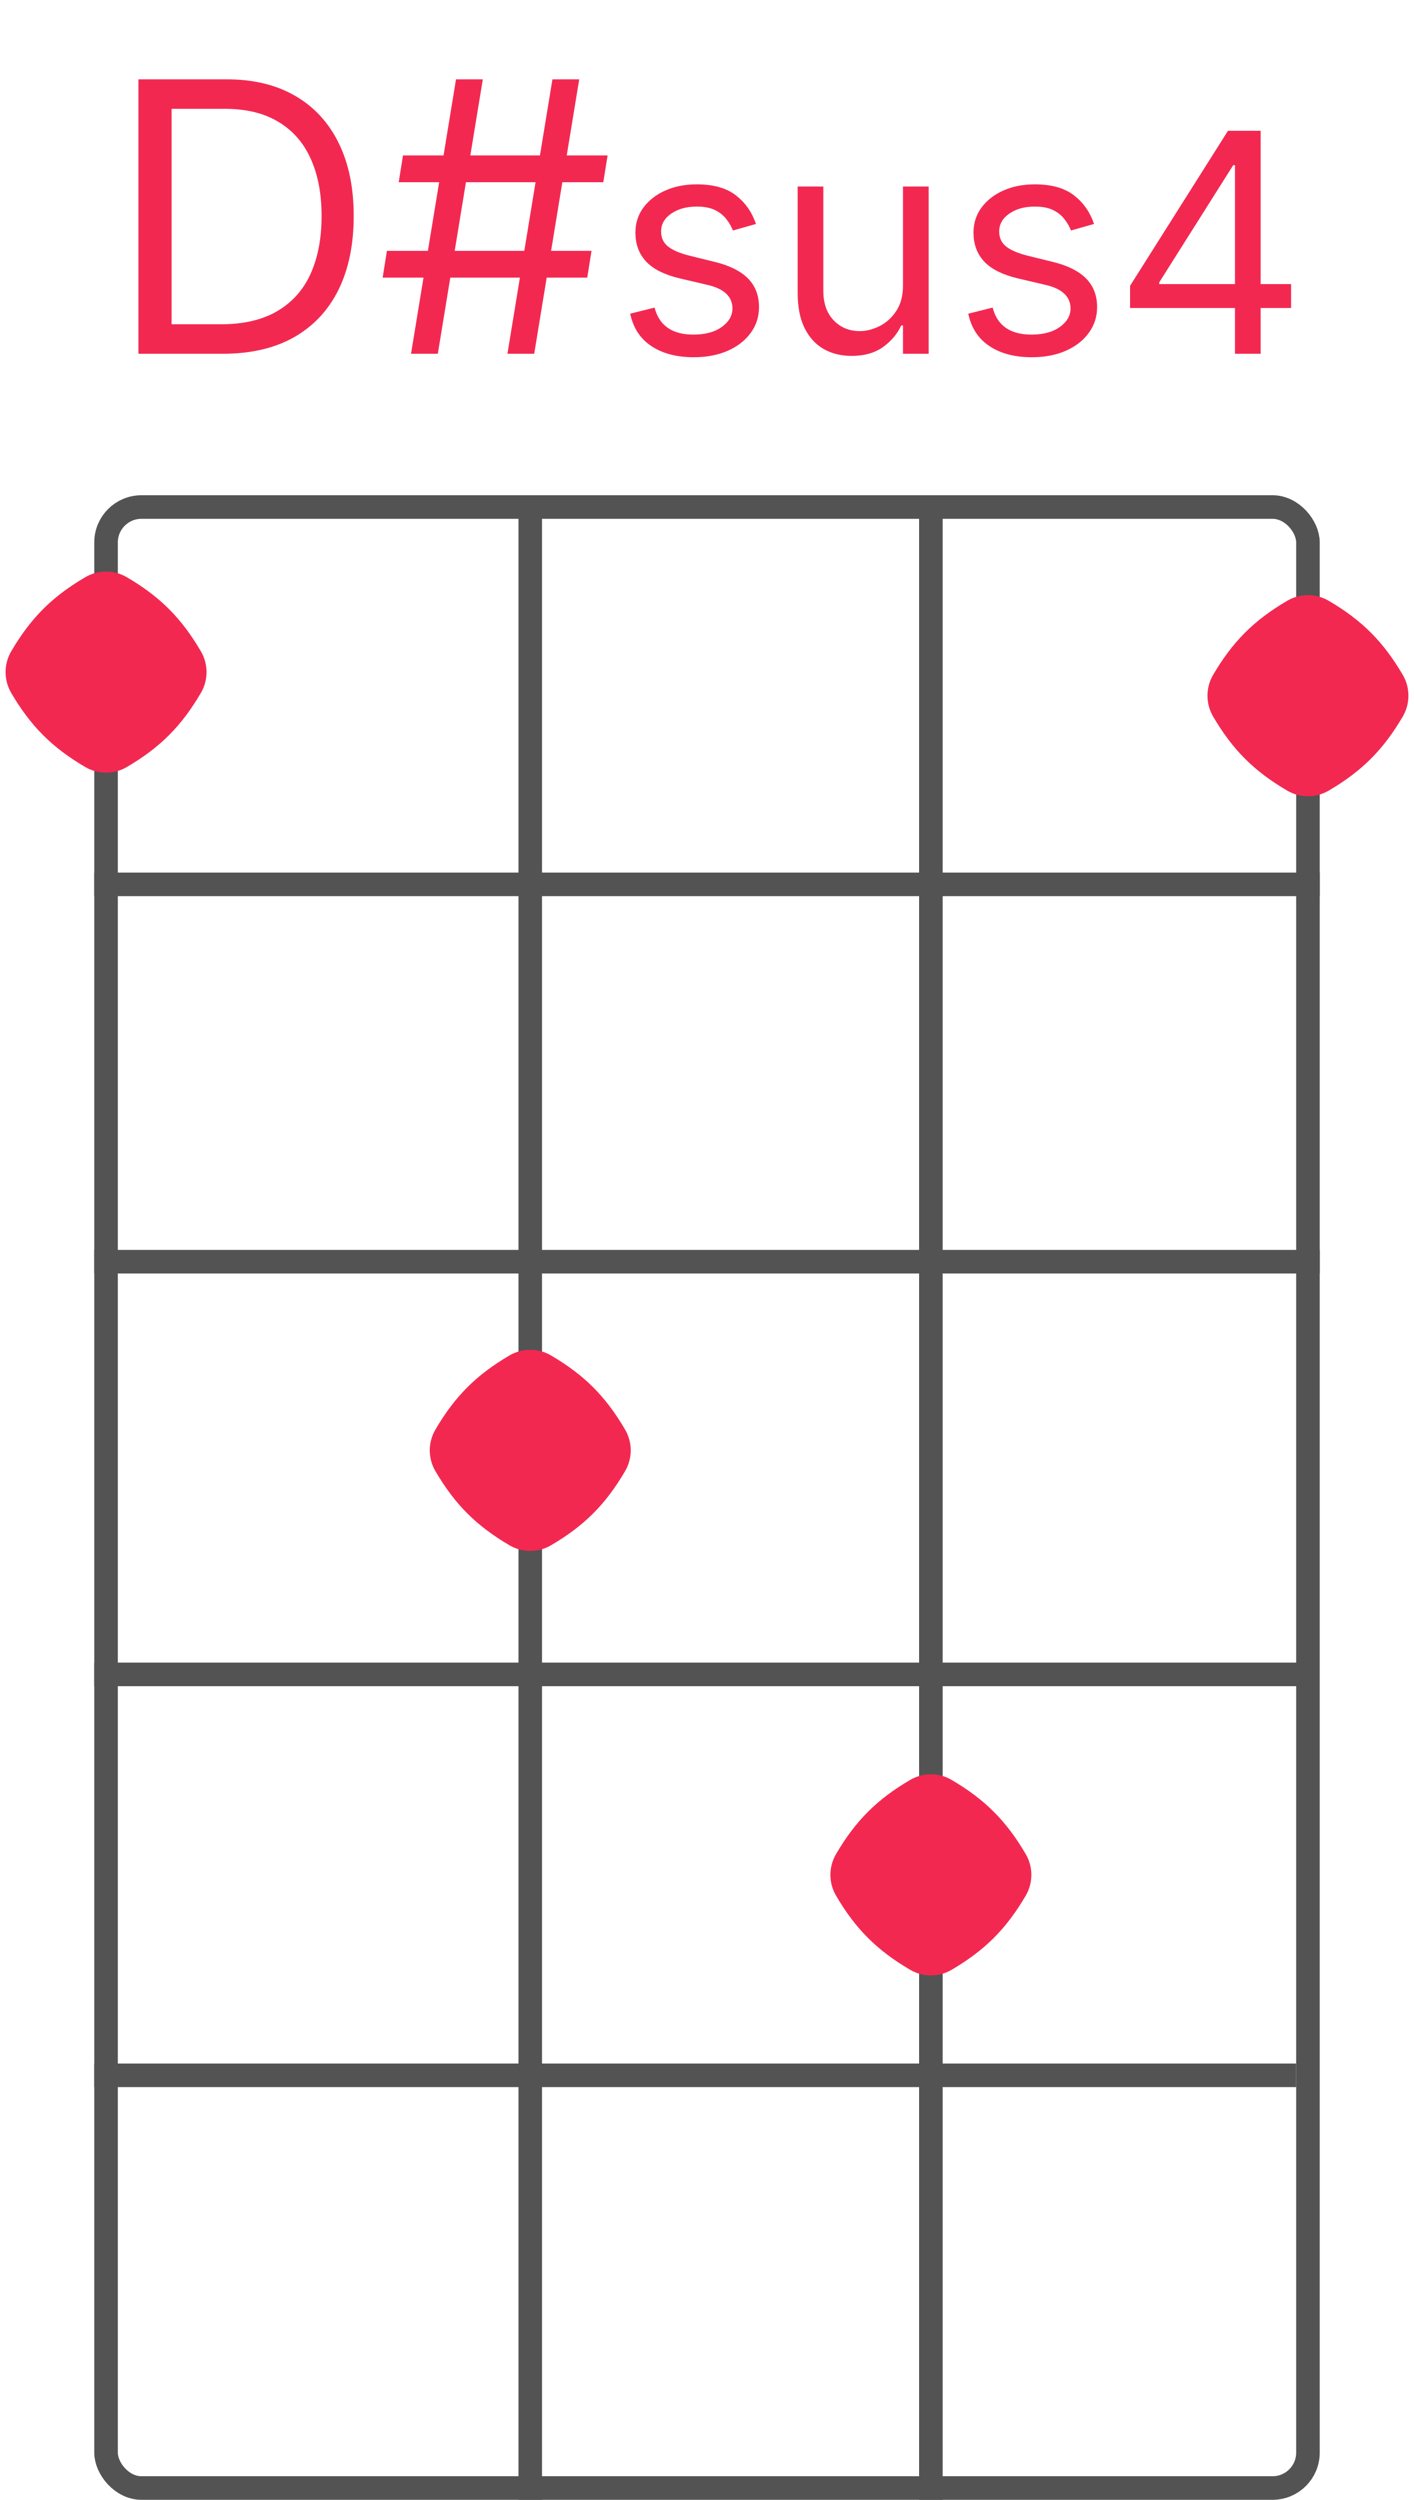 <svg width="60" height="106" viewBox="0 0 60 106" fill="none" xmlns="http://www.w3.org/2000/svg">
<rect x="4.5" y="21.5" width="51" height="84" rx="1.5" stroke="#535353"/>
<line x1="4" y1="37.5" x2="56" y2="37.5" stroke="#535353"/>
<line x1="4" y1="53.5" x2="56" y2="53.5" stroke="#535353"/>
<path d="M4 88H55" stroke="#535353"/>
<path d="M4 71H55.5" stroke="#535353"/>
<line x1="22.5" y1="21" x2="22.5" y2="106" stroke="#535353"/>
<path d="M39.5 21L39.5 106" stroke="#535353"/>
<path d="M9.464 15H5.873V3.364H9.623C10.752 3.364 11.718 3.597 12.521 4.062C13.324 4.525 13.939 5.189 14.367 6.057C14.795 6.92 15.009 7.955 15.009 9.159C15.009 10.371 14.793 11.415 14.362 12.29C13.93 13.161 13.301 13.831 12.475 14.301C11.649 14.767 10.646 15 9.464 15ZM7.282 13.75H9.373C10.335 13.75 11.132 13.564 11.765 13.193C12.398 12.822 12.869 12.294 13.18 11.608C13.49 10.922 13.646 10.106 13.646 9.159C13.646 8.22 13.492 7.411 13.185 6.733C12.879 6.051 12.42 5.528 11.81 5.165C11.201 4.797 10.441 4.614 9.532 4.614H7.282V13.75ZM21.532 15L23.441 3.364H24.578L22.668 15H21.532ZM16.237 11.773L16.418 10.636H25.1L24.918 11.773H16.237ZM17.441 15L19.35 3.364H20.487L18.578 15H17.441ZM16.918 7.727L17.1 6.591H25.782L25.6 7.727H16.918ZM32.078 9.497L31.099 9.774C31.037 9.611 30.947 9.453 30.826 9.299C30.709 9.142 30.549 9.012 30.346 8.911C30.143 8.809 29.883 8.759 29.566 8.759C29.132 8.759 28.771 8.859 28.481 9.059C28.195 9.256 28.052 9.506 28.052 9.811C28.052 10.082 28.15 10.296 28.347 10.453C28.544 10.61 28.852 10.741 29.271 10.845L30.323 11.104C30.957 11.258 31.43 11.493 31.741 11.81C32.051 12.124 32.207 12.529 32.207 13.024C32.207 13.43 32.09 13.794 31.856 14.114C31.625 14.434 31.302 14.686 30.887 14.871C30.471 15.055 29.988 15.148 29.437 15.148C28.714 15.148 28.115 14.991 27.641 14.677C27.167 14.363 26.867 13.904 26.741 13.301L27.775 13.043C27.873 13.424 28.06 13.71 28.334 13.901C28.61 14.092 28.972 14.188 29.418 14.188C29.926 14.188 30.329 14.08 30.628 13.864C30.93 13.646 31.08 13.384 31.08 13.079C31.08 12.833 30.994 12.627 30.822 12.461C30.649 12.292 30.385 12.165 30.028 12.082L28.846 11.805C28.197 11.652 27.72 11.413 27.415 11.09C27.113 10.764 26.962 10.356 26.962 9.866C26.962 9.466 27.075 9.112 27.299 8.805C27.527 8.497 27.837 8.255 28.227 8.08C28.621 7.904 29.068 7.817 29.566 7.817C30.268 7.817 30.819 7.971 31.219 8.278C31.622 8.586 31.908 8.992 32.078 9.497ZM38.316 12.101V7.909H39.405V15H38.316V13.8H38.242C38.075 14.16 37.817 14.466 37.466 14.718C37.115 14.968 36.672 15.092 36.136 15.092C35.693 15.092 35.299 14.995 34.955 14.802C34.61 14.604 34.339 14.309 34.142 13.915C33.945 13.518 33.847 13.018 33.847 12.415V7.909H34.936V12.341C34.936 12.858 35.081 13.27 35.37 13.578C35.663 13.886 36.035 14.04 36.487 14.04C36.758 14.04 37.034 13.97 37.314 13.832C37.597 13.694 37.834 13.481 38.025 13.195C38.219 12.909 38.316 12.544 38.316 12.101ZM46.423 9.497L45.444 9.774C45.383 9.611 45.292 9.453 45.172 9.299C45.055 9.142 44.895 9.012 44.692 8.911C44.489 8.809 44.229 8.759 43.912 8.759C43.478 8.759 43.116 8.859 42.827 9.059C42.541 9.256 42.398 9.506 42.398 9.811C42.398 10.082 42.496 10.296 42.693 10.453C42.89 10.61 43.198 10.741 43.616 10.845L44.669 11.104C45.303 11.258 45.775 11.493 46.086 11.81C46.397 12.124 46.553 12.529 46.553 13.024C46.553 13.43 46.435 13.794 46.202 14.114C45.971 14.434 45.648 14.686 45.232 14.871C44.817 15.055 44.334 15.148 43.783 15.148C43.059 15.148 42.461 14.991 41.987 14.677C41.513 14.363 41.213 13.904 41.087 13.301L42.121 13.043C42.219 13.424 42.405 13.71 42.679 13.901C42.956 14.092 43.318 14.188 43.764 14.188C44.272 14.188 44.675 14.08 44.974 13.864C45.275 13.646 45.426 13.384 45.426 13.079C45.426 12.833 45.34 12.627 45.167 12.461C44.995 12.292 44.73 12.165 44.373 12.082L43.192 11.805C42.542 11.652 42.065 11.413 41.761 11.09C41.459 10.764 41.308 10.356 41.308 9.866C41.308 9.466 41.42 9.112 41.645 8.805C41.873 8.497 42.182 8.255 42.573 8.08C42.967 7.904 43.413 7.817 43.912 7.817C44.614 7.817 45.164 7.971 45.565 8.278C45.968 8.586 46.254 8.992 46.423 9.497ZM47.952 13.061V12.119L52.107 5.545H52.791V7.004H52.329L49.19 11.972V12.046H54.785V13.061H47.952ZM52.403 15V12.775V12.336V5.545H53.492V15H52.403Z" fill="#F32851"/>
<path d="M26.525 60.62C26.843 61.163 26.843 61.837 26.525 62.38C25.699 63.791 24.791 64.699 23.381 65.525C22.837 65.844 22.163 65.844 21.619 65.525C20.209 64.699 19.301 63.791 18.475 62.38C18.157 61.837 18.157 61.163 18.475 60.62C19.301 59.209 20.209 58.301 21.619 57.475C22.163 57.157 22.837 57.157 23.381 57.475C24.791 58.301 25.699 59.209 26.525 60.62Z" fill="#F32851"/>
<path d="M43.525 78.62C43.843 79.163 43.843 79.837 43.525 80.38C42.699 81.791 41.791 82.699 40.38 83.525C39.837 83.844 39.163 83.844 38.62 83.525C37.209 82.699 36.301 81.791 35.475 80.38C35.157 79.837 35.157 79.163 35.475 78.62C36.301 77.209 37.209 76.301 38.62 75.475C39.163 75.156 39.837 75.156 40.38 75.475C41.791 76.301 42.699 77.209 43.525 78.62Z" fill="#F32851"/>
<path d="M59.525 28.619C59.843 29.163 59.843 29.837 59.525 30.381C58.699 31.791 57.791 32.699 56.38 33.525C55.837 33.843 55.163 33.843 54.62 33.525C53.209 32.699 52.301 31.791 51.475 30.381C51.157 29.837 51.157 29.163 51.475 28.619C52.301 27.209 53.209 26.301 54.62 25.475C55.163 25.157 55.837 25.157 56.38 25.475C57.791 26.301 58.699 27.209 59.525 28.619Z" fill="#F32851"/>
<path d="M8.525 27.619C8.843 28.163 8.843 28.837 8.525 29.381C7.699 30.791 6.791 31.699 5.381 32.525C4.837 32.843 4.163 32.843 3.619 32.525C2.209 31.699 1.301 30.791 0.475 29.381C0.157 28.837 0.157 28.163 0.475 27.619C1.301 26.209 2.209 25.301 3.619 24.475C4.163 24.157 4.837 24.157 5.381 24.475C6.791 25.301 7.699 26.209 8.525 27.619Z" fill="#F32851"/>
</svg>

